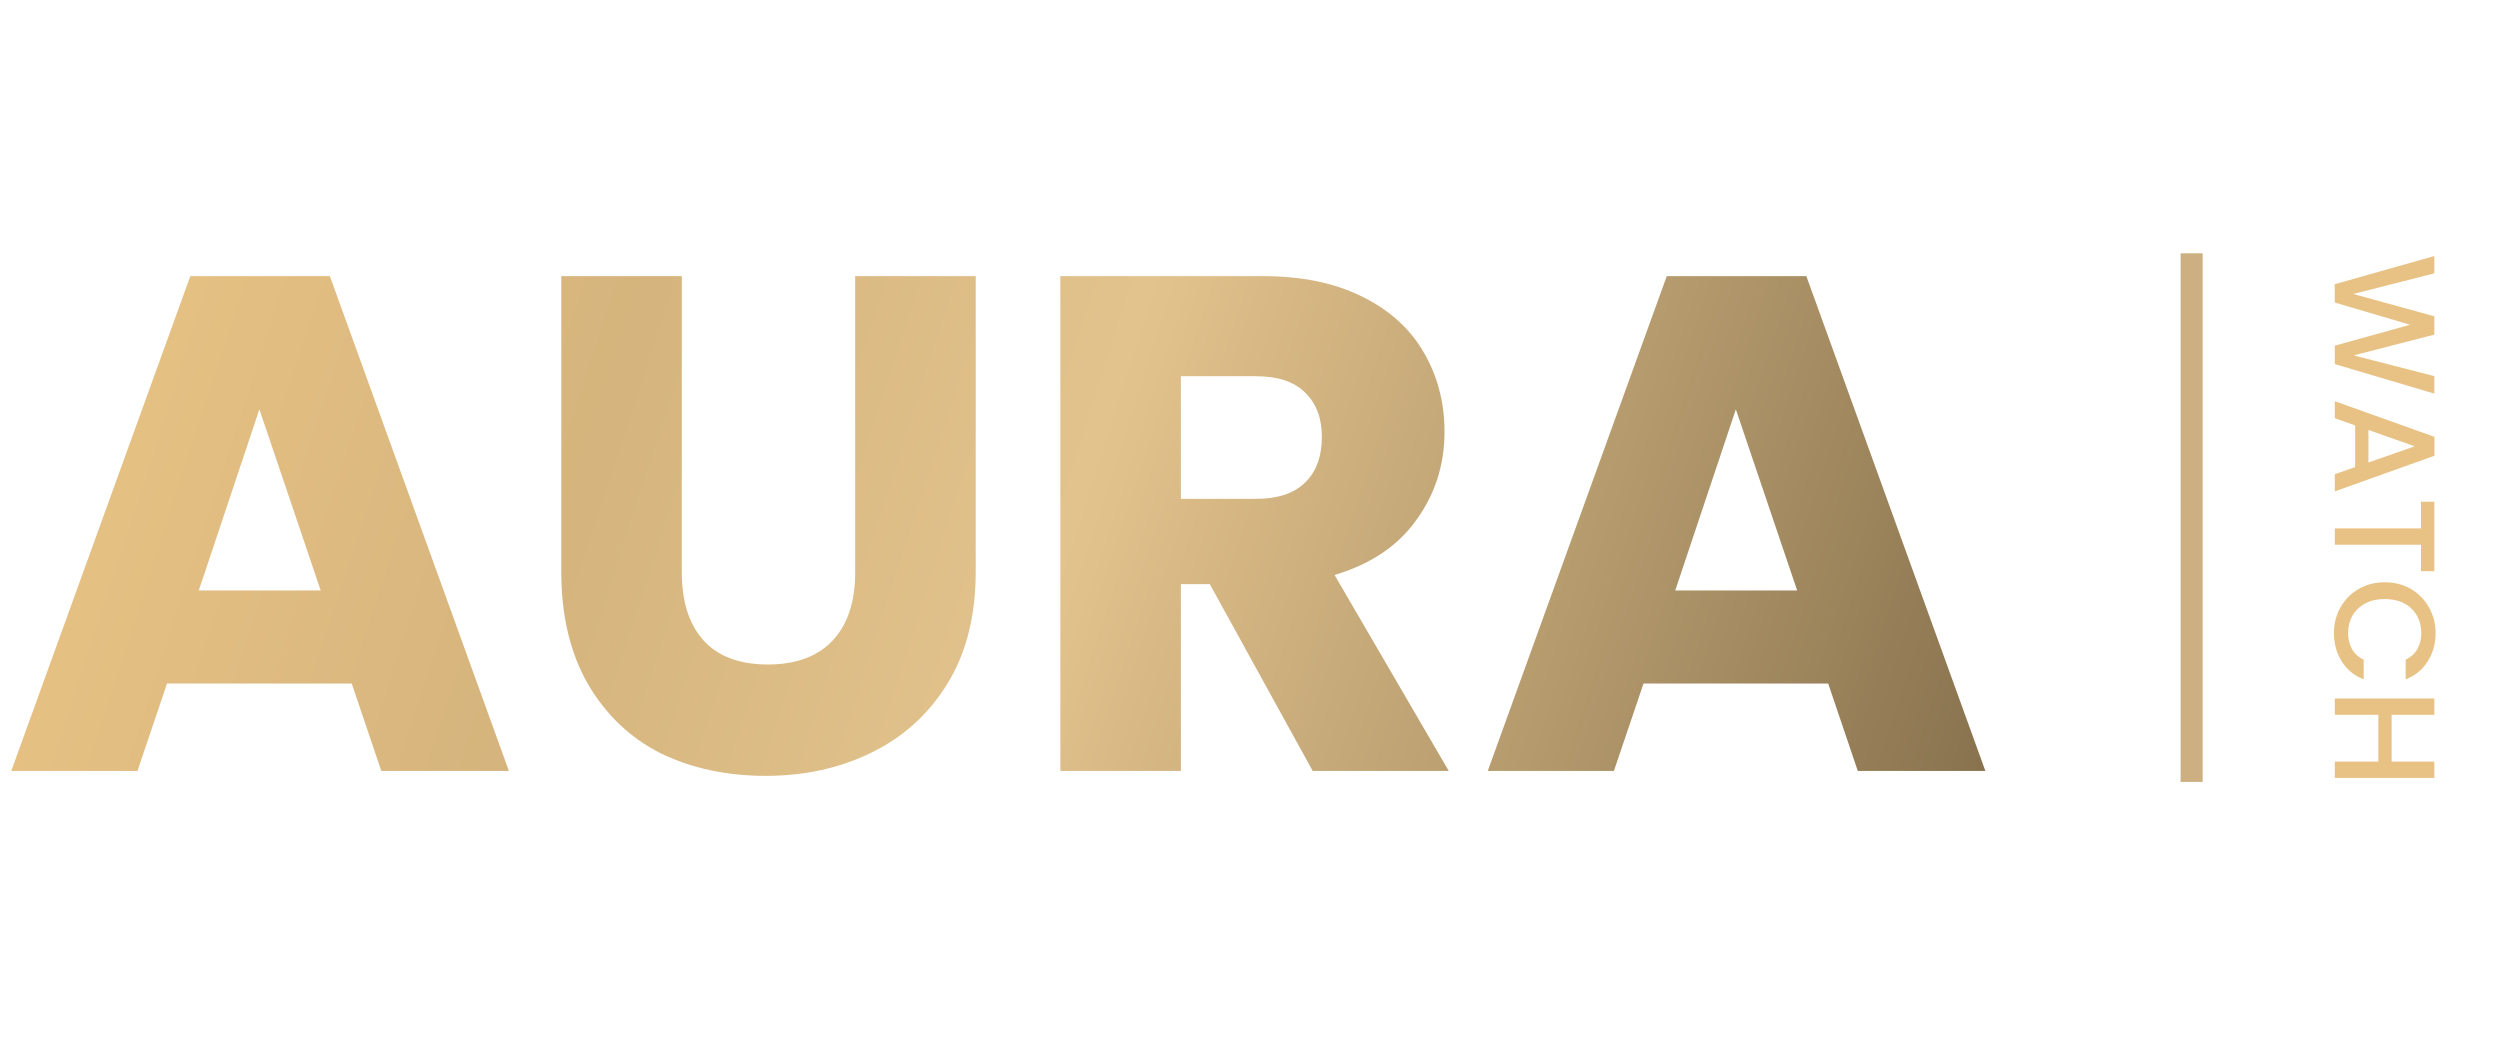 <svg width="227" height="96" viewBox="0 0 227 96" fill="none" xmlns="http://www.w3.org/2000/svg">
<path d="M31.936 62.064H15.168L12.48 70H1.024L17.28 25.072H29.952L46.208 70H34.624L31.936 62.064ZM29.12 53.616L23.552 37.168L18.048 53.616H29.12ZM61.907 25.072V51.952C61.907 54.64 62.569 56.709 63.892 58.16C65.214 59.611 67.156 60.336 69.716 60.336C72.275 60.336 74.238 59.611 75.603 58.16C76.969 56.709 77.651 54.64 77.651 51.952V25.072H88.596V51.888C88.596 55.899 87.742 59.291 86.035 62.064C84.329 64.837 82.025 66.928 79.124 68.336C76.265 69.744 73.065 70.448 69.523 70.448C65.982 70.448 62.803 69.765 59.987 68.4C57.214 66.992 55.017 64.901 53.395 62.128C51.774 59.312 50.964 55.899 50.964 51.888V25.072H61.907ZM119.193 70L109.849 53.04H107.225V70H96.281V25.072H114.649C118.19 25.072 121.198 25.691 123.673 26.928C126.19 28.165 128.067 29.872 129.305 32.048C130.542 34.181 131.161 36.571 131.161 39.216C131.161 42.203 130.307 44.869 128.601 47.216C126.937 49.563 124.462 51.227 121.177 52.208L131.545 70H119.193ZM107.225 45.296H114.009C116.014 45.296 117.507 44.805 118.489 43.824C119.513 42.843 120.025 41.456 120.025 39.664C120.025 37.957 119.513 36.613 118.489 35.632C117.507 34.651 116.014 34.16 114.009 34.16H107.225V45.296ZM165.999 62.064H149.231L146.543 70H135.087L151.343 25.072H164.015L180.271 70H168.687L165.999 62.064ZM163.183 53.616L157.615 37.168L152.111 53.616H163.183Z" fill="url(#paint0_linear_79_1178)"/>
<path d="M221.035 35.74L212 33.062L212 31.385L218.838 29.487L212 27.472L211.987 25.808L221.035 23.247L221.035 24.82L213.677 26.692L221.035 28.72L221.035 30.384L213.716 32.269L221.035 34.154L221.035 35.74ZM213.846 42.409L213.846 38.626L212 37.976L212 36.429L221.048 39.666L221.048 41.382L212 44.619L212 43.059L213.846 42.409ZM215.055 41.993L219.254 40.524L215.055 39.042L215.055 41.993ZM221.035 51.864L219.826 51.864L219.826 49.459L212 49.459L212 47.977L219.826 47.977L219.826 45.559L221.035 45.559L221.035 51.864ZM216.537 52.871C217.421 52.871 218.214 53.074 218.916 53.482C219.618 53.898 220.164 54.457 220.554 55.159C220.953 55.869 221.152 56.645 221.152 57.486C221.152 58.448 220.914 59.301 220.437 60.047C219.969 60.801 219.302 61.347 218.435 61.685L218.435 59.904C218.912 59.67 219.267 59.345 219.501 58.929C219.735 58.513 219.852 58.032 219.852 57.486C219.852 56.888 219.718 56.355 219.449 55.887C219.18 55.419 218.795 55.05 218.292 54.782C217.789 54.522 217.204 54.392 216.537 54.392C215.87 54.392 215.285 54.522 214.782 54.782C214.279 55.05 213.889 55.419 213.612 55.887C213.343 56.355 213.209 56.888 213.209 57.486C213.209 58.032 213.326 58.513 213.56 58.929C213.794 59.345 214.149 59.67 214.626 59.904L214.626 61.685C213.759 61.347 213.092 60.801 212.624 60.047C212.156 59.301 211.922 58.448 211.922 57.486C211.922 56.636 212.117 55.861 212.507 55.159C212.906 54.457 213.456 53.898 214.158 53.482C214.86 53.074 215.653 52.871 216.537 52.871ZM221.035 70.634L212 70.634L212 69.152L215.952 69.152L215.952 64.901L212 64.901L212 63.419L221.035 63.419L221.035 64.901L217.161 64.901L217.161 69.152L221.035 69.152L221.035 70.634Z" fill="#E8C284"/>
<line x1="199" y1="23" x2="199" y2="71" stroke="#CCB082" stroke-width="2"/>
<defs>
<linearGradient id="paint0_linear_79_1178" x1="9.5" y1="26.5" x2="182" y2="82.5" gradientUnits="userSpaceOnUse">
<stop stop-color="#E8C284"/>
<stop offset="0.261" stop-color="#D5B47D"/>
<stop offset="0.496" stop-color="#E3C38D"/>
<stop offset="0.749" stop-color="#B59A6D"/>
<stop offset="1" stop-color="#826D4A"/>
</linearGradient>
</defs>
</svg>
